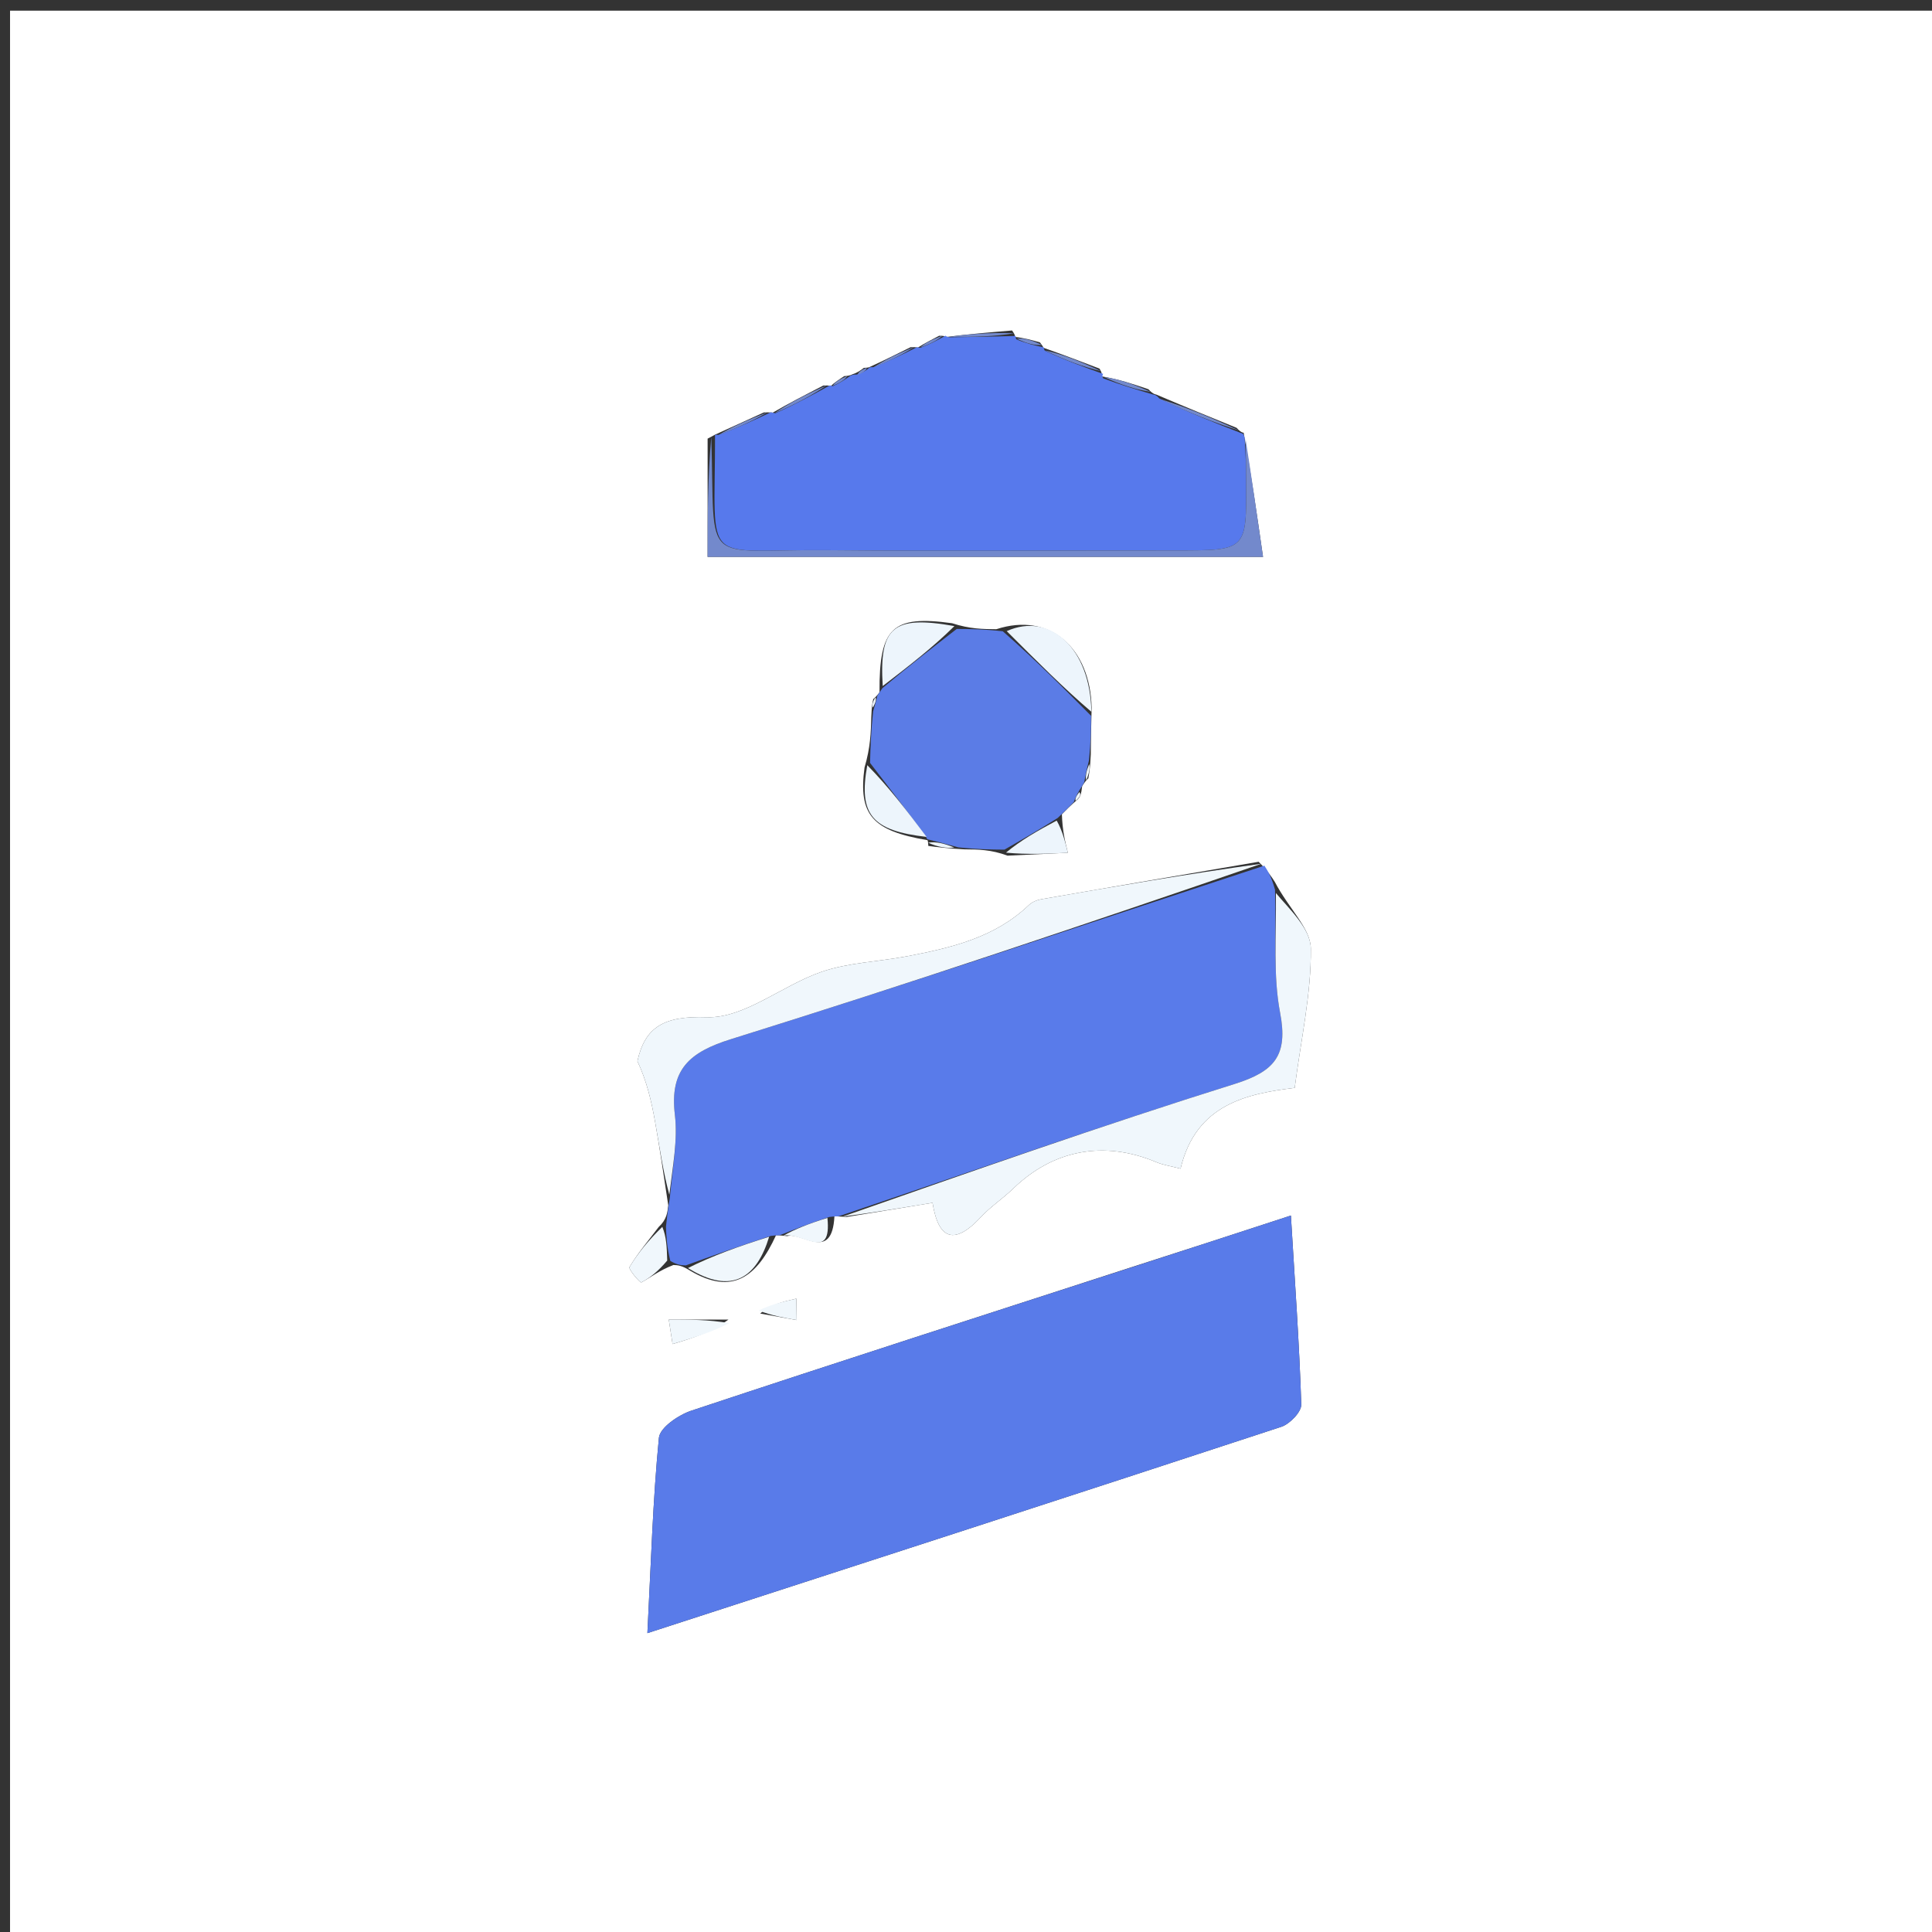 <svg version="1.1" id="Layer_1" xmlns="http://www.w3.org/2000/svg" xmlns:xlink="http://www.w3.org/1999/xlink" x="0px" y="0px"
	 width="100%" viewBox="0 0 200 200" enable-background="new 0 0 200 200" xml:space="preserve">
<rect x="0" y="0" width="200" height="200" fill="#333333" stroke="none"/>
<path fill="#FFFFFF" opacity="1" stroke="none" 
	d="
M127,201 
	C84.693,201 42.886,201 1.039,201 
	C1.039,134.401 1.039,67.802 1.039,1.102 
	C67.557,1.102 134.114,1.102 200.836,1.102 
	C200.836,67.666 200.836,134.333 200.836,201 
	C176.469,201 151.985,201 127,201 
M94.99,35.997 
	C94.99,35.997 94.965,35.92 94.27,35.939 
	C92.866,36.638 91.463,37.337 90.02,37.994 
	C90.02,37.994 90.018,38.052 89.418,38.086 
	C89.107,38.328 88.797,38.57 88.227,38.751 
	C88.227,38.751 88.016,38.913 87.398,38.934 
	C86.899,39.259 86.401,39.584 85.989,39.975 
	C85.989,39.975 85.939,39.878 85.231,39.908 
	C83.42,40.843 81.608,41.777 79.994,42.715 
	C79.994,42.715 79.8,42.678 79.08,42.692 
	C77.387,43.467 75.693,44.241 74.006,45.003 
	C74.006,45.003 74.02,45.006 73.252,45.407 
	C73.252,49.477 73.252,53.547 73.252,57.649 
	C92.373,57.649 111.091,57.649 130.749,57.649 
	C130.095,53.106 129.508,49.028 128.74,44.788 
	C128.74,44.788 128.503,44.843 128.012,44.289 
	C125.331,43.198 122.65,42.106 119.694,40.843 
	C119.694,40.843 119.369,40.84 118.888,40.296 
	C117.317,39.761 115.746,39.226 114.012,38.961 
	C114.012,38.961 114.199,38.707 113.812,38.153 
	C111.88,37.415 109.947,36.676 108.006,35.999 
	C108.006,35.999 108.058,35.965 107.652,35.439 
	C106.812,35.205 105.971,34.971 105.049,34.88 
	C105.049,34.88 105.181,34.781 104.769,34.211 
	C102.456,34.406 100.144,34.602 97.957,34.884 
	C97.957,34.884 97.881,34.752 97.218,34.759 
	C96.457,35.153 95.695,35.546 94.99,35.997 
M96.101,87.57 
	C97.072,87.699 98.044,87.829 99.843,87.923 
	C101.223,87.933 102.604,87.943 104.298,88.578 
	C106.38,88.478 108.461,88.378 110.543,88.278 
	C110.262,87.135 109.982,85.992 109.927,84.298 
	C110.336,83.876 110.744,83.453 111.558,82.755 
	C111.804,82.514 111.936,82.222 112.024,81.396 
	C112.024,81.396 112.243,80.962 112.665,80.572 
	C112.761,80.015 112.857,79.457 112.918,78.101 
	C112.93,76.768 112.941,75.436 113.006,73.266 
	C112.869,67.092 108.684,63.319 103.141,65.136 
	C101.774,65.126 100.407,65.117 98.56,64.517 
	C92.41,63.666 91.005,64.929 91.047,71.651 
	C91.047,71.651 90.819,72.021 90.399,72.37 
	C90.32,72.719 90.241,73.069 90.196,74.211 
	C90.153,75.799 90.111,77.387 89.497,79.447 
	C88.838,84.345 90.295,85.999 95.995,86.972 
	C95.995,86.972 96.067,86.898 96.101,87.57 
M69.176,124.77 
	C69.097,125.511 69.018,126.251 68.187,127.016 
	C67.154,128.382 66.042,129.701 65.169,131.163 
	C65.033,131.39 66.269,132.817 66.385,132.756 
	C67.343,132.257 68.187,131.538 69.707,130.954 
	C70.137,130.967 70.566,130.98 71.44,131.538 
	C75.833,134.146 78.36,132.177 80.336,127.868 
	C80.336,127.868 80.712,127.874 81.486,127.962 
	C83.069,127.525 86.123,130.679 86.381,125.914 
	C86.381,125.914 86.797,125.913 87.656,125.979 
	C90.544,125.502 93.432,125.026 96.537,124.514 
	C97.148,128.346 98.806,128.935 101.546,125.984 
	C102.549,124.903 103.82,124.075 104.885,123.043 
	C109.053,119.005 114.297,118.033 119.705,120.305 
	C120.428,120.609 121.232,120.722 122.209,120.979 
	C123.807,114.269 129.148,113.217 134.027,112.615 
	C134.688,107.534 135.749,102.854 135.697,98.187 
	C135.674,96.107 133.408,94.052 131.978,91.309 
	C131.615,90.743 131.252,90.177 130.296,89.21 
	C122.795,90.497 115.293,91.778 107.796,93.087 
	C107.34,93.167 106.833,93.382 106.505,93.695 
	C102.965,97.075 98.45,98.123 93.873,98.996 
	C90.943,99.555 87.867,99.64 85.079,100.591 
	C80.996,101.984 77.062,105.437 73.157,105.303 
	C68.738,105.152 66.775,106.303 65.983,109.851 
	C66.956,111.914 67.437,114.008 67.813,116.121 
	C68.281,118.749 68.662,121.392 69.176,124.77 
M117.503,131.059 
	C102.187,136.026 86.859,140.954 71.579,146.028 
	C70.244,146.471 68.314,147.78 68.211,148.839 
	C67.576,155.343 67.388,161.891 67.018,169.062 
	C89.435,161.79 111.053,154.797 132.638,147.704 
	C133.52,147.414 134.732,146.161 134.708,145.391 
	C134.504,139.031 134.044,132.679 133.633,125.832 
	C128.009,127.669 123.14,129.259 117.503,131.059 
M75.413,136.601 
	C73.352,136.601 71.292,136.601 69.231,136.601 
	C69.362,137.446 69.493,138.291 69.624,139.136 
	C71.607,138.54 73.591,137.943 75.413,136.601 
M78.695,135.979 
	C79.954,136.203 81.214,136.428 82.474,136.652 
	C82.463,135.913 82.451,135.173 82.44,134.434 
	C81.087,134.744 79.735,135.053 78.695,135.979 
z"/>
<path fill="#597BE9" opacity="1" stroke="none" 
	d="
M117.887,130.954 
	C123.14,129.259 128.009,127.669 133.633,125.832 
	C134.044,132.679 134.504,139.031 134.708,145.391 
	C134.732,146.161 133.52,147.414 132.638,147.704 
	C111.053,154.797 89.435,161.79 67.018,169.062 
	C67.388,161.891 67.576,155.343 68.211,148.839 
	C68.314,147.78 70.244,146.471 71.579,146.028 
	C86.859,140.954 102.187,136.026 117.887,130.954 
z"/>
<path fill="#597BEA" opacity="1" stroke="none" 
	d="
M68.939,126.992 
	C69.018,126.251 69.097,125.511 69.336,124.049 
	C69.647,120.686 70.172,118.001 69.864,115.414 
	C69.306,110.726 71.348,108.92 75.695,107.566 
	C94.165,101.811 112.503,95.634 130.889,89.612 
	C131.252,90.177 131.615,90.743 131.99,92.108 
	C132.131,96.894 131.779,100.972 132.516,104.843 
	C133.352,109.231 131.979,110.905 127.802,112.213 
	C114.052,116.517 100.454,121.308 86.797,125.913 
	C86.797,125.913 86.381,125.914 85.838,125.981 
	C83.768,126.656 82.24,127.265 80.712,127.874 
	C80.712,127.874 80.336,127.868 79.788,127.942 
	C76.492,129.008 73.744,130.001 70.996,130.993 
	C70.566,130.98 70.137,130.967 69.391,130.529 
	C69.03,129.066 68.984,128.029 68.939,126.992 
z"/>
<path fill="#5779EC" opacity="1" stroke="none" 
	d="
M128.503,44.843 
	C128.503,44.843 128.74,44.788 128.846,45.333 
	C128.971,47.211 128.997,48.543 129.004,49.876 
	C129.043,56.976 129.041,56.98 121.806,56.981 
	C109.811,56.983 97.815,57.072 85.821,56.956 
	C72.362,56.825 74.048,59.048 74.02,45.006 
	C74.02,45.006 74.006,45.003 74.385,45.02 
	C76.443,44.251 78.121,43.464 79.8,42.678 
	C79.8,42.678 79.994,42.715 80.265,42.781 
	C82.337,41.857 84.138,40.868 85.939,39.878 
	C85.939,39.878 85.989,39.975 86.265,39.958 
	C87.032,39.599 87.524,39.256 88.016,38.913 
	C88.016,38.913 88.227,38.751 88.665,38.776 
	C89.408,38.552 89.713,38.302 90.018,38.052 
	C90.018,38.052 90.02,37.994 90.394,38.014 
	C92.167,37.329 93.566,36.625 94.965,35.92 
	C94.965,35.92 94.99,35.997 95.315,35.994 
	C96.388,35.577 97.135,35.164 97.881,34.752 
	C97.881,34.752 97.957,34.884 98.351,34.915 
	C100.89,34.891 103.035,34.836 105.181,34.781 
	C105.181,34.781 105.049,34.88 105.227,35.133 
	C106.289,35.579 107.174,35.772 108.058,35.965 
	C108.058,35.965 108.006,35.999 108.151,36.296 
	C110.264,37.297 112.232,38.002 114.199,38.707 
	C114.199,38.707 114.012,38.961 114.222,39.172 
	C116.078,39.868 117.724,40.354 119.369,40.84 
	C119.369,40.84 119.694,40.843 120.001,41.241 
	C123.04,42.707 125.771,43.775 128.503,44.843 
z"/>
<path fill="#5B7CE6" opacity="1" stroke="none" 
	d="
M99.04,65.108 
	C100.407,65.117 101.774,65.126 103.804,65.346 
	C107.295,68.405 110.124,71.254 112.952,74.103 
	C112.941,75.436 112.93,76.768 112.731,78.705 
	C112.444,79.86 112.343,80.411 112.243,80.962 
	C112.243,80.962 112.024,81.396 111.766,81.757 
	C111.389,82.422 111.271,82.726 111.153,83.031 
	C110.744,83.453 110.336,83.876 109.501,84.67 
	C107.378,86.013 105.681,86.983 103.984,87.954 
	C102.604,87.943 101.223,87.933 99.198,87.716 
	C97.724,87.306 96.896,87.102 96.067,86.898 
	C96.067,86.898 95.995,86.972 95.874,86.66 
	C93.858,83.89 91.963,81.433 90.068,78.975 
	C90.111,77.387 90.153,75.799 90.386,73.635 
	C90.656,72.713 90.738,72.367 90.819,72.021 
	C90.819,72.021 91.047,71.651 91.35,71.236 
	C94.115,68.916 96.578,67.012 99.04,65.108 
z"/>
<path fill="#F0F7FC" opacity="1" stroke="none" 
	d="
M130.593,89.411 
	C112.503,95.634 94.165,101.811 75.695,107.566 
	C71.348,108.92 69.306,110.726 69.864,115.414 
	C70.172,118.001 69.647,120.686 69.289,123.678 
	C68.662,121.392 68.281,118.749 67.813,116.121 
	C67.437,114.008 66.956,111.914 65.983,109.851 
	C66.775,106.303 68.738,105.152 73.157,105.303 
	C77.062,105.437 80.996,101.984 85.079,100.591 
	C87.867,99.64 90.943,99.555 93.873,98.996 
	C98.45,98.123 102.965,97.075 106.505,93.695 
	C106.833,93.382 107.34,93.167 107.796,93.087 
	C115.293,91.778 122.795,90.497 130.593,89.411 
z"/>
<path fill="#F0F7FC" opacity="1" stroke="none" 
	d="
M87.226,125.946 
	C100.454,121.308 114.052,116.517 127.802,112.213 
	C131.979,110.905 133.352,109.231 132.516,104.843 
	C131.779,100.972 132.131,96.894 132.081,92.447 
	C133.408,94.052 135.674,96.107 135.697,98.187 
	C135.749,102.854 134.688,107.534 134.027,112.615 
	C129.148,113.217 123.807,114.269 122.209,120.979 
	C121.232,120.722 120.428,120.609 119.705,120.305 
	C114.297,118.033 109.053,119.005 104.885,123.043 
	C103.82,124.075 102.549,124.903 101.546,125.984 
	C98.806,128.935 97.148,128.346 96.537,124.514 
	C93.432,125.026 90.544,125.502 87.226,125.946 
z"/>
<path fill="#7389CC" opacity="1" stroke="none" 
	d="
M73.636,45.206 
	C74.048,59.048 72.362,56.825 85.821,56.956 
	C97.815,57.072 109.811,56.983 121.806,56.981 
	C129.041,56.98 129.043,56.976 129.004,49.876 
	C128.997,48.543 128.971,47.211 128.937,45.414 
	C129.508,49.028 130.095,53.106 130.749,57.649 
	C111.091,57.649 92.373,57.649 73.252,57.649 
	C73.252,53.547 73.252,49.477 73.636,45.206 
z"/>
<path fill="#EDF5FC" opacity="1" stroke="none" 
	d="
M98.8,64.812 
	C96.578,67.012 94.115,68.916 91.378,71.02 
	C91.005,64.929 92.41,63.666 98.8,64.812 
z"/>
<path fill="#EDF5FC" opacity="1" stroke="none" 
	d="
M112.979,73.685 
	C110.124,71.254 107.295,68.405 104.214,65.334 
	C108.684,63.319 112.869,67.092 112.979,73.685 
z"/>
<path fill="#F0F7FC" opacity="1" stroke="none" 
	d="
M71.218,131.266 
	C73.744,130.001 76.492,129.008 79.622,128.03 
	C78.36,132.177 75.833,134.146 71.218,131.266 
z"/>
<path fill="#EDF5FC" opacity="1" stroke="none" 
	d="
M104.141,88.266 
	C105.681,86.983 107.378,86.013 109.388,84.946 
	C109.982,85.992 110.262,87.135 110.543,88.278 
	C108.461,88.378 106.38,88.478 104.141,88.266 
z"/>
<path fill="#EDF5FC" opacity="1" stroke="none" 
	d="
M89.782,79.211 
	C91.963,81.433 93.858,83.89 95.92,86.637 
	C90.295,85.999 88.838,84.345 89.782,79.211 
z"/>
<path fill="#F0F7FC" opacity="1" stroke="none" 
	d="
M68.563,127.004 
	C68.984,128.029 69.03,129.066 69.07,130.494 
	C68.187,131.538 67.343,132.257 66.385,132.756 
	C66.269,132.817 65.033,131.39 65.169,131.163 
	C66.042,129.701 67.154,128.382 68.563,127.004 
z"/>
<path fill="#F0F7FC" opacity="1" stroke="none" 
	d="
M75.493,136.974 
	C73.591,137.943 71.607,138.54 69.624,139.136 
	C69.493,138.291 69.362,137.446 69.231,136.601 
	C71.292,136.601 73.352,136.601 75.493,136.974 
z"/>
<path fill="#F0F7FC" opacity="1" stroke="none" 
	d="
M78.539,135.671 
	C79.735,135.053 81.087,134.744 82.44,134.434 
	C82.451,135.173 82.463,135.913 82.474,136.652 
	C81.214,136.428 79.954,136.203 78.539,135.671 
z"/>
<path fill="#7389CC" opacity="1" stroke="none" 
	d="
M104.975,34.496 
	C103.035,34.836 100.89,34.891 98.289,34.872 
	C100.144,34.602 102.456,34.406 104.975,34.496 
z"/>
<path fill="#7389CC" opacity="1" stroke="none" 
	d="
M128.258,44.566 
	C125.771,43.775 123.04,42.707 120.139,41.327 
	C122.65,42.106 125.331,43.198 128.258,44.566 
z"/>
<path fill="#F0F7FC" opacity="1" stroke="none" 
	d="
M81.099,127.918 
	C82.24,127.265 83.768,126.656 85.654,126.077 
	C86.123,130.679 83.069,127.525 81.099,127.918 
z"/>
<path fill="#7389CC" opacity="1" stroke="none" 
	d="
M114.006,38.43 
	C112.232,38.002 110.264,37.297 108.155,36.265 
	C109.947,36.676 111.88,37.415 114.006,38.43 
z"/>
<path fill="#7389CC" opacity="1" stroke="none" 
	d="
M85.585,39.893 
	C84.138,40.868 82.337,41.857 80.166,42.779 
	C81.608,41.777 83.42,40.843 85.585,39.893 
z"/>
<path fill="#7389CC" opacity="1" stroke="none" 
	d="
M79.44,42.685 
	C78.121,43.464 76.443,44.251 74.382,45.026 
	C75.693,44.241 77.387,43.467 79.44,42.685 
z"/>
<path fill="#EDF5FC" opacity="1" stroke="none" 
	d="
M96.084,87.234 
	C96.896,87.102 97.724,87.306 98.784,87.734 
	C98.044,87.829 97.072,87.699 96.084,87.234 
z"/>
<path fill="#7389CC" opacity="1" stroke="none" 
	d="
M119.128,40.568 
	C117.724,40.354 116.078,39.868 114.304,39.036 
	C115.746,39.226 117.317,39.761 119.128,40.568 
z"/>
<path fill="#7389CC" opacity="1" stroke="none" 
	d="
M94.617,35.93 
	C93.566,36.625 92.167,37.329 90.414,38.035 
	C91.463,37.337 92.866,36.638 94.617,35.93 
z"/>
<path fill="#7389CC" opacity="1" stroke="none" 
	d="
M97.55,34.756 
	C97.135,35.164 96.388,35.577 95.287,35.965 
	C95.695,35.546 96.457,35.153 97.55,34.756 
z"/>
<path fill="#7389CC" opacity="1" stroke="none" 
	d="
M107.855,35.702 
	C107.174,35.772 106.289,35.579 105.268,35.062 
	C105.971,34.971 106.812,35.205 107.855,35.702 
z"/>
<path fill="#7389CC" opacity="1" stroke="none" 
	d="
M87.707,38.924 
	C87.524,39.256 87.032,39.599 86.222,39.925 
	C86.401,39.584 86.899,39.259 87.707,38.924 
z"/>
<path fill="#EDF5FC" opacity="1" stroke="none" 
	d="
M112.454,80.767 
	C112.343,80.411 112.444,79.86 112.748,79.104 
	C112.857,79.457 112.761,80.015 112.454,80.767 
z"/>
<path fill="#7389CC" opacity="1" stroke="none" 
	d="
M89.718,38.069 
	C89.713,38.302 89.408,38.552 88.795,38.807 
	C88.797,38.57 89.107,38.328 89.718,38.069 
z"/>
<path fill="#EDF5FC" opacity="1" stroke="none" 
	d="
M111.355,82.893 
	C111.271,82.726 111.389,82.422 111.73,81.997 
	C111.936,82.222 111.804,82.514 111.355,82.893 
z"/>
<path fill="#EDF5FC" opacity="1" stroke="none" 
	d="
M90.609,72.195 
	C90.738,72.367 90.656,72.713 90.368,73.239 
	C90.241,73.069 90.32,72.719 90.609,72.195 
z"/>
</svg>